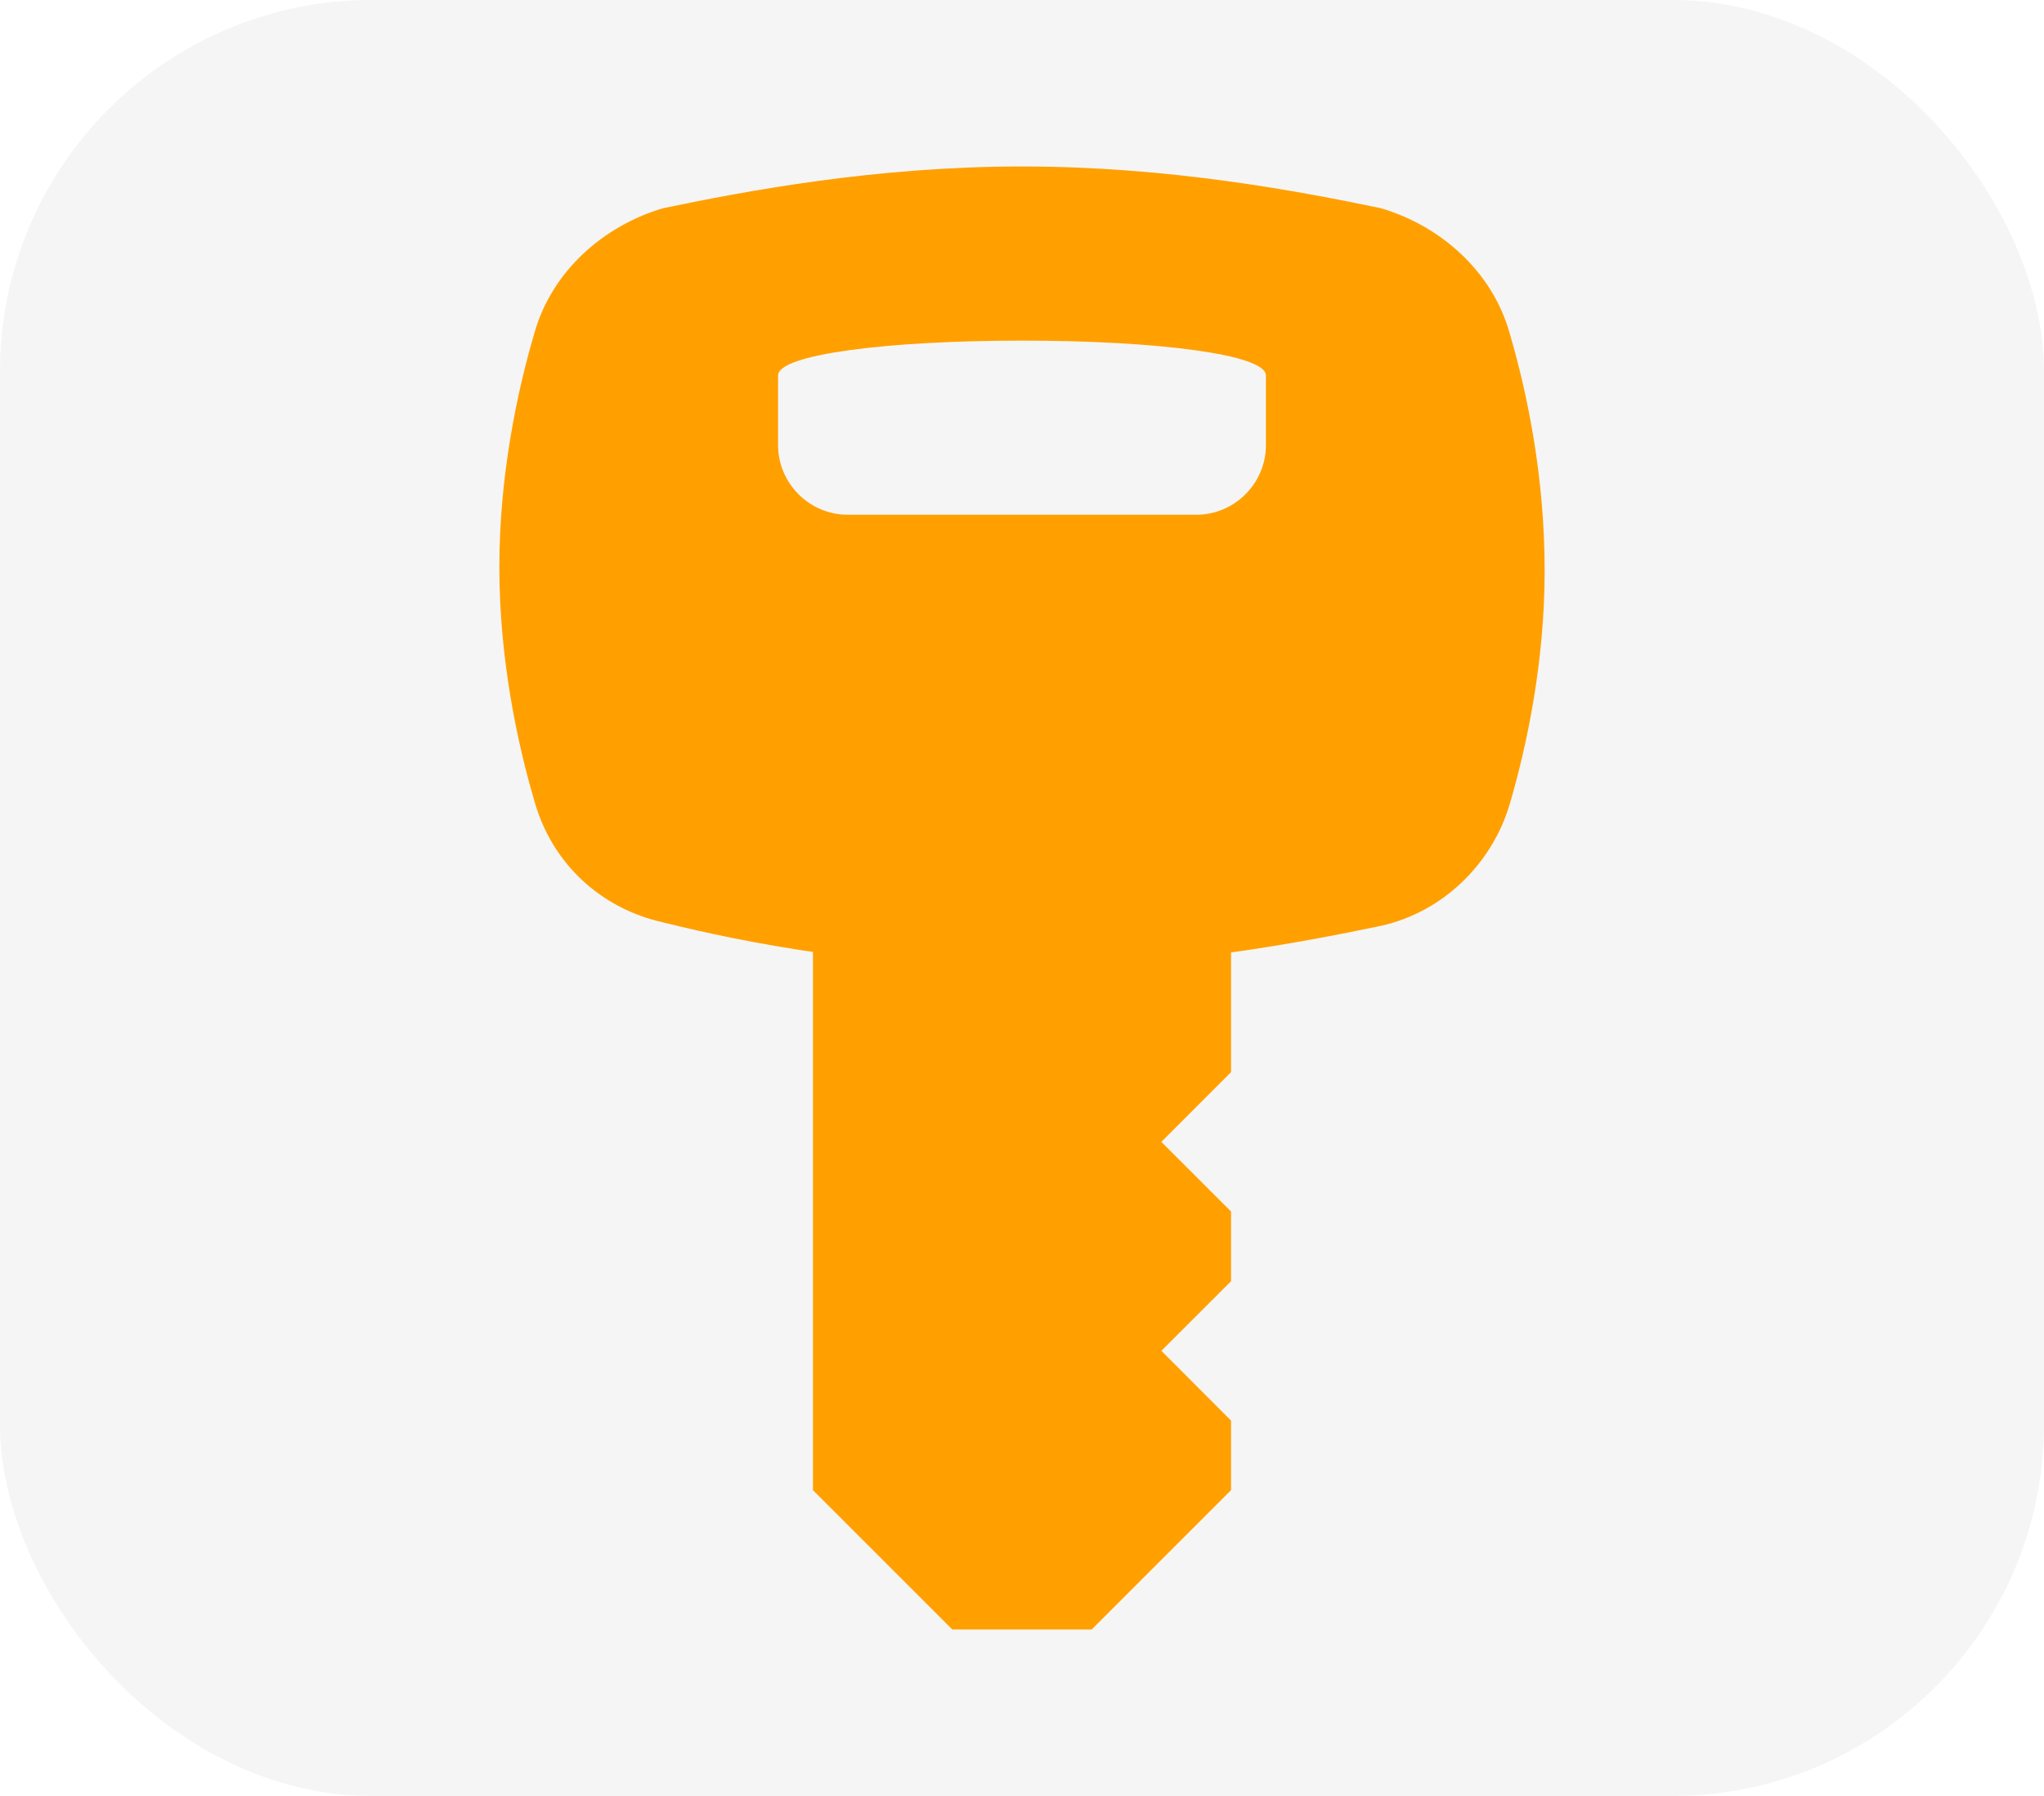 <svg width="33" height="29" viewBox="0 0 33 29" fill="none" xmlns="http://www.w3.org/2000/svg">
<rect width="33" height="29" rx="6" fill="#CFCFCF" fill-opacity="0.2"/>
<path d="M19.875 24.062L17.625 26.312H15.375L13.125 24.062V12.812H19.875V17.312L18.75 18.438L19.875 19.562V20.688L18.75 21.812L19.875 22.938V24.062Z" fill="#FFA000"/>
<path d="M24.375 5.388C24.094 4.375 23.25 3.644 22.294 3.362C20.944 3.081 18.863 2.688 16.5 2.688C14.137 2.688 12.056 3.081 10.706 3.362C9.75 3.644 8.906 4.375 8.625 5.388C8.344 6.344 8.062 7.694 8.062 9.156C8.062 10.619 8.344 11.969 8.625 12.925C8.906 13.938 9.694 14.669 10.706 14.894C12.056 15.231 14.137 15.625 16.5 15.625C18.863 15.625 20.944 15.231 22.294 14.95C23.306 14.725 24.094 13.938 24.375 12.981C24.656 12.025 24.938 10.675 24.938 9.213C24.938 7.694 24.656 6.344 24.375 5.388V5.388ZM19.312 8.312H13.688C13.069 8.312 12.562 7.806 12.562 7.188V6.062C12.562 5.725 14.306 5.5 16.5 5.5C18.694 5.5 20.438 5.725 20.438 6.062V7.188C20.438 7.806 19.931 8.312 19.312 8.312Z" fill="#FFA000"/>
</svg>
